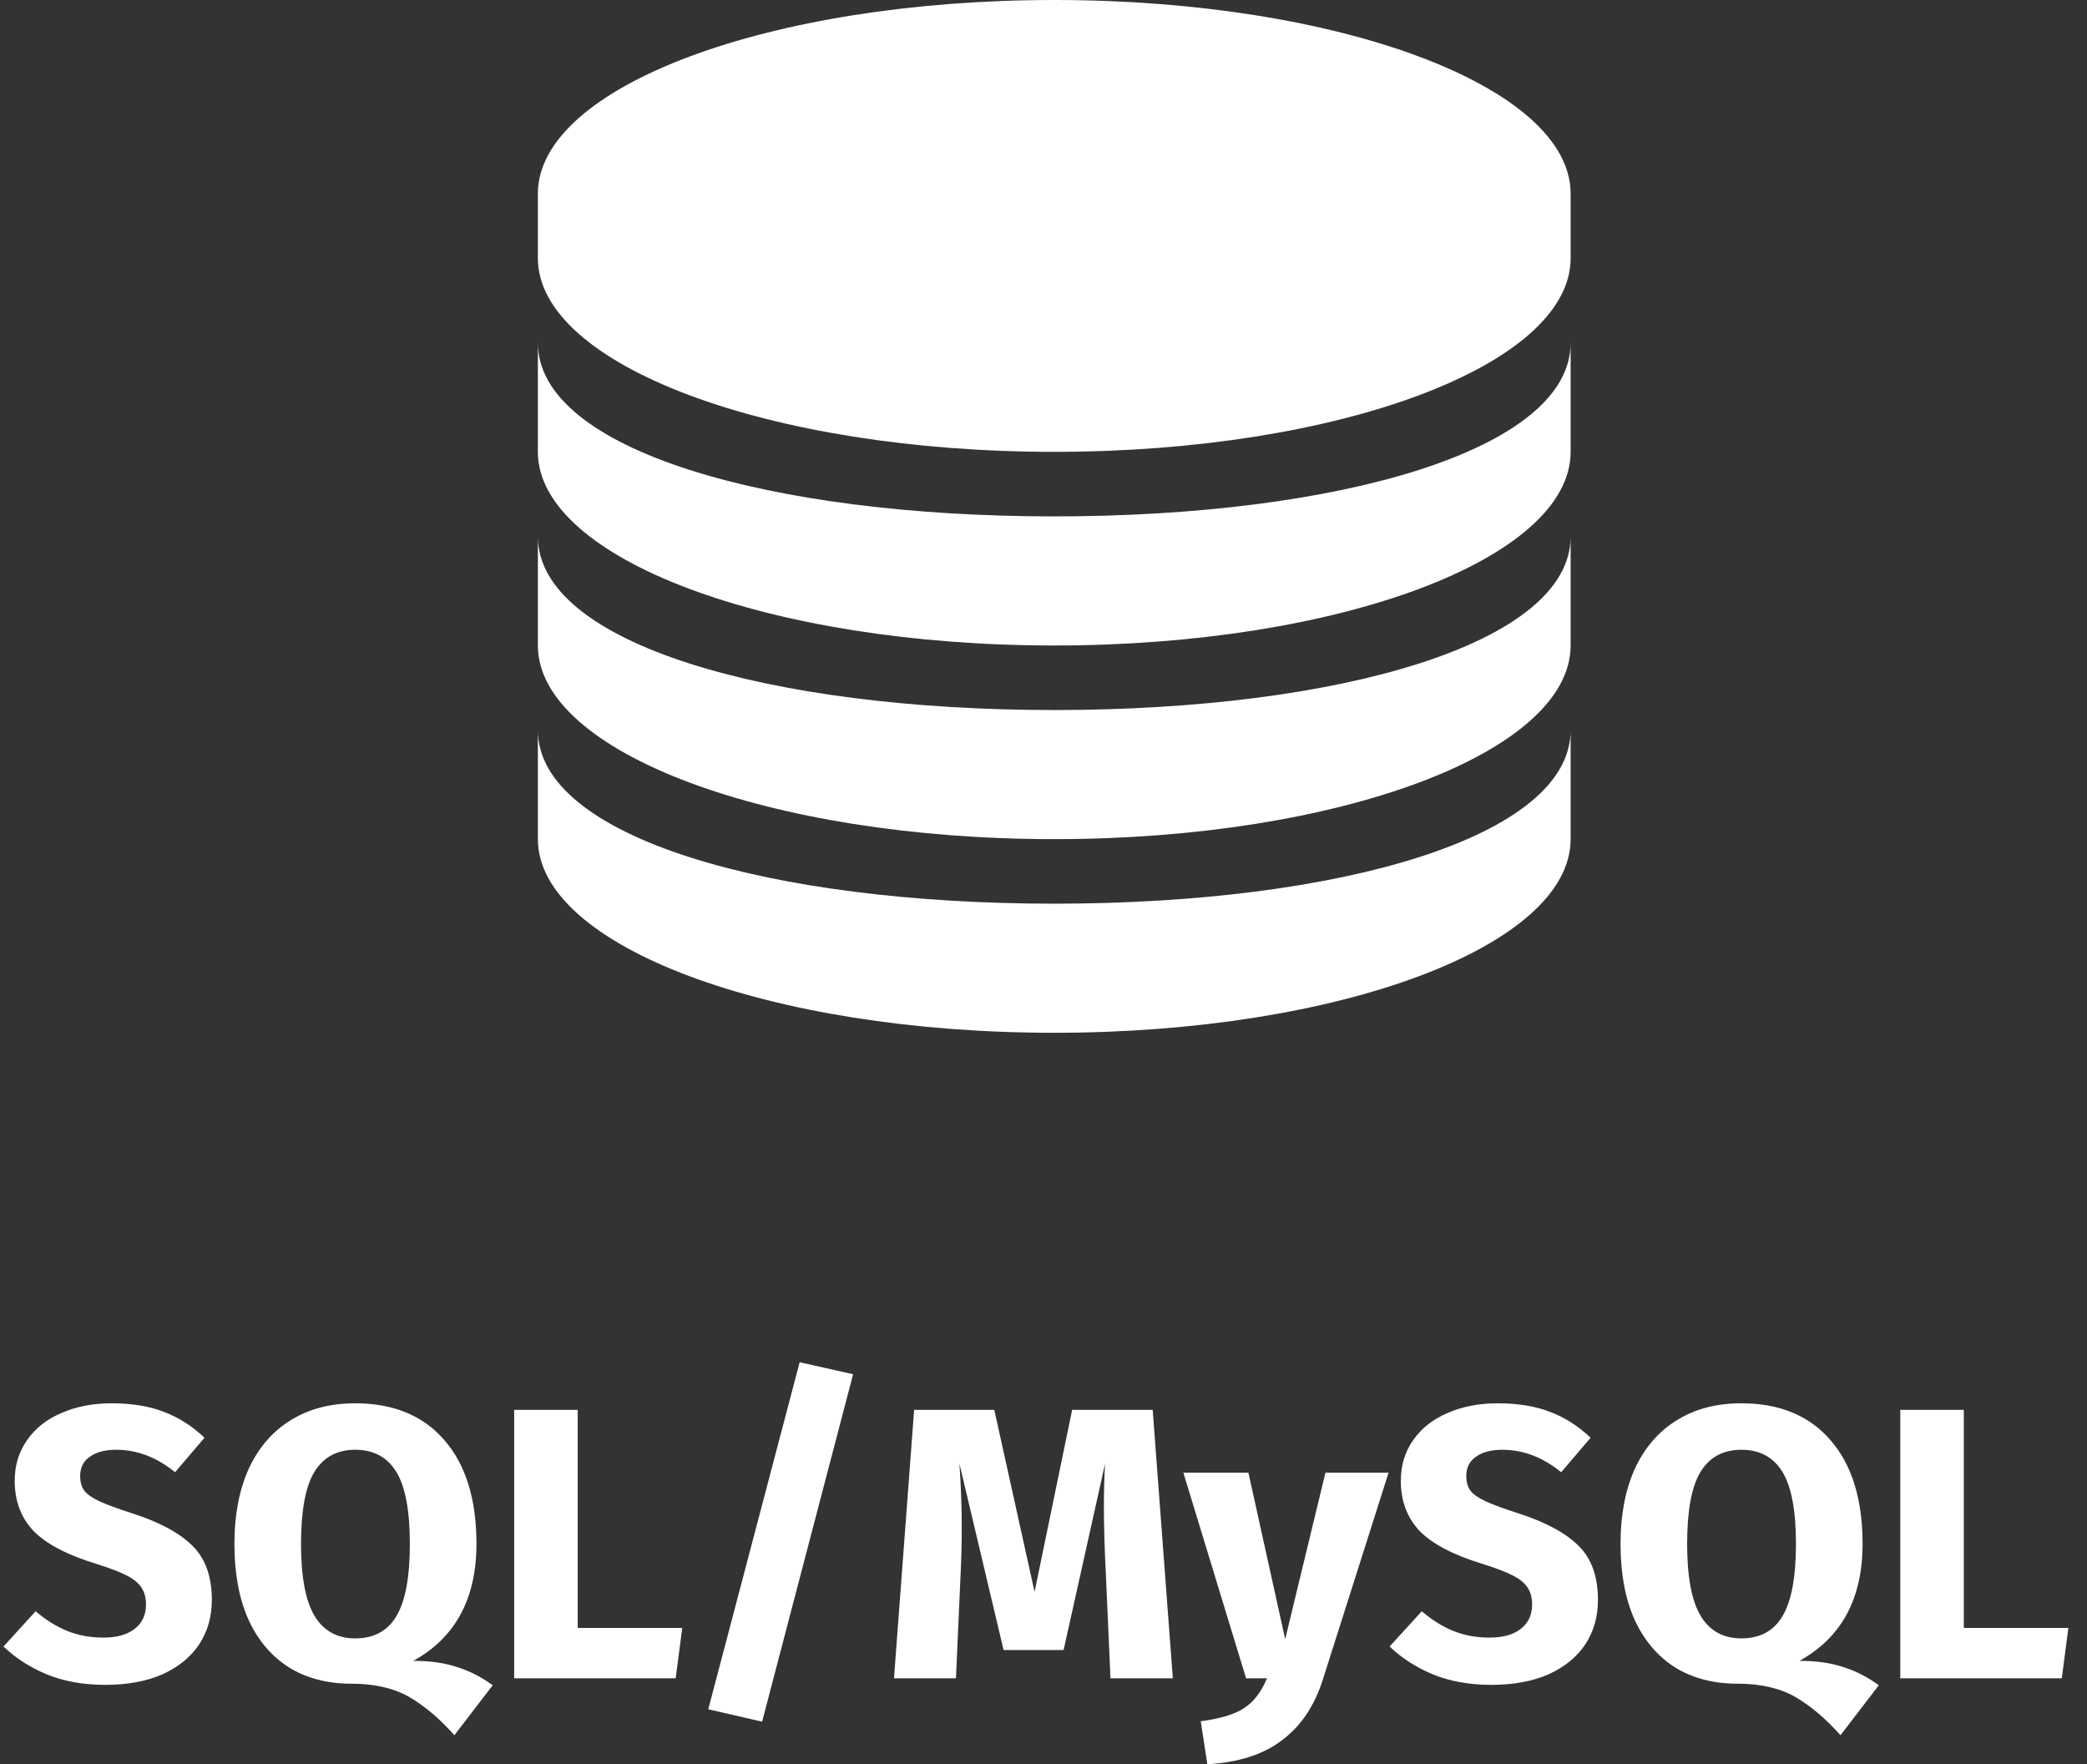 <svg width="97" height="82" viewBox="0 0 97 82" fill="none" xmlns="http://www.w3.org/2000/svg">
<rect x="0" y="0" width="97" height="82" fill="#333333" stroke="none"/>
<path d="M49 48C35.748 48 25 43.971 25 39V33.936C25 38.91 35.748 42 49 42C62.252 42 73 38.91 73 33.936V39C73 43.971 62.252 48 49 48ZM49 39C35.748 39 25 34.971 25 30V24.936C25 29.91 35.748 33 49 33C62.252 33 73 29.91 73 24.936V30C73 34.971 62.252 39 49 39ZM49 30C35.748 30 25 25.971 25 21V15.936C25 20.91 35.748 24 49 24C62.252 24 73 20.91 73 15.936V21C73 25.971 62.252 30 49 30ZM49 21C35.748 21 25 16.971 25 12V9C25 4.029 35.748 0 49 0C62.252 0 73 4.029 73 9V12C73 16.971 62.252 21 49 21Z" fill="white"/>
<path d="M5.184 65.22C6.12 65.22 6.93 65.352 7.614 65.616C8.31 65.88 8.94 66.282 9.504 66.822L8.136 68.424C7.284 67.728 6.372 67.38 5.4 67.38C4.884 67.38 4.476 67.488 4.176 67.704C3.876 67.908 3.726 68.208 3.726 68.604C3.726 68.88 3.792 69.108 3.924 69.288C4.056 69.456 4.29 69.618 4.626 69.774C4.962 69.93 5.466 70.116 6.138 70.332C7.41 70.74 8.346 71.244 8.946 71.844C9.546 72.432 9.846 73.272 9.846 74.364C9.846 75.144 9.648 75.834 9.252 76.434C8.856 77.022 8.286 77.484 7.542 77.82C6.798 78.144 5.916 78.306 4.896 78.306C3.876 78.306 2.97 78.144 2.178 77.82C1.398 77.496 0.726 77.064 0.162 76.524L1.656 74.886C2.136 75.294 2.628 75.6 3.132 75.804C3.648 76.008 4.206 76.11 4.806 76.11C5.418 76.11 5.898 75.978 6.246 75.714C6.606 75.438 6.786 75.06 6.786 74.58C6.786 74.268 6.72 74.01 6.588 73.806C6.456 73.59 6.228 73.398 5.904 73.23C5.58 73.062 5.112 72.882 4.5 72.69C3.12 72.27 2.136 71.754 1.548 71.142C0.972 70.53 0.684 69.756 0.684 68.82C0.684 68.1 0.876 67.47 1.26 66.93C1.644 66.378 2.178 65.958 2.862 65.67C3.546 65.37 4.32 65.22 5.184 65.22ZM19.211 77.19C19.991 77.19 20.669 77.286 21.245 77.478C21.821 77.658 22.373 77.94 22.901 78.324L21.119 80.646C20.435 79.878 19.733 79.284 19.013 78.864C18.293 78.456 17.399 78.252 16.331 78.252C15.215 78.252 14.249 78 13.433 77.496C12.617 76.98 11.987 76.236 11.543 75.264C11.111 74.292 10.895 73.122 10.895 71.754C10.895 70.41 11.117 69.246 11.561 68.262C12.017 67.278 12.665 66.528 13.505 66.012C14.345 65.484 15.347 65.22 16.511 65.22C18.287 65.22 19.667 65.79 20.651 66.93C21.647 68.07 22.145 69.678 22.145 71.754C22.145 74.298 21.167 76.11 19.211 77.19ZM13.991 71.754C13.991 73.29 14.201 74.406 14.621 75.102C15.041 75.798 15.671 76.146 16.511 76.146C17.375 76.146 18.011 75.804 18.419 75.12C18.839 74.424 19.049 73.302 19.049 71.754C19.049 70.206 18.839 69.09 18.419 68.406C17.999 67.722 17.363 67.38 16.511 67.38C15.659 67.38 15.023 67.728 14.603 68.424C14.195 69.108 13.991 70.218 13.991 71.754ZM26.851 65.526V75.66H31.71L31.404 78H23.898V65.526H26.851ZM37.167 63.312L39.651 63.87L35.422 80.016L32.919 79.44L37.167 63.312ZM54.511 78H51.613L51.397 73.122C51.337 71.958 51.307 70.92 51.307 70.008C51.307 69.312 51.325 68.652 51.361 68.028L49.435 76.686H46.645L44.593 68.028C44.665 69.072 44.701 70.056 44.701 70.98C44.701 71.676 44.683 72.402 44.647 73.158L44.431 78H41.551L42.487 65.526H46.213L48.085 73.986L49.831 65.526H53.575L54.511 78ZM61.497 78.018C61.113 79.254 60.483 80.202 59.607 80.862C58.743 81.534 57.579 81.912 56.115 81.996L55.809 79.998C56.721 79.878 57.393 79.674 57.825 79.386C58.269 79.098 58.623 78.636 58.887 78H57.915L54.999 68.442H58.023L59.733 76.182L61.605 68.442H64.539L61.497 78.018ZM69.608 65.22C70.544 65.22 71.354 65.352 72.038 65.616C72.734 65.88 73.364 66.282 73.928 66.822L72.56 68.424C71.708 67.728 70.796 67.38 69.824 67.38C69.308 67.38 68.9 67.488 68.6 67.704C68.3 67.908 68.15 68.208 68.15 68.604C68.15 68.88 68.216 69.108 68.348 69.288C68.48 69.456 68.714 69.618 69.05 69.774C69.386 69.93 69.89 70.116 70.562 70.332C71.834 70.74 72.77 71.244 73.37 71.844C73.97 72.432 74.27 73.272 74.27 74.364C74.27 75.144 74.072 75.834 73.676 76.434C73.28 77.022 72.71 77.484 71.966 77.82C71.222 78.144 70.34 78.306 69.32 78.306C68.3 78.306 67.394 78.144 66.602 77.82C65.822 77.496 65.15 77.064 64.586 76.524L66.08 74.886C66.56 75.294 67.052 75.6 67.556 75.804C68.072 76.008 68.63 76.11 69.23 76.11C69.842 76.11 70.322 75.978 70.67 75.714C71.03 75.438 71.21 75.06 71.21 74.58C71.21 74.268 71.144 74.01 71.012 73.806C70.88 73.59 70.652 73.398 70.328 73.23C70.004 73.062 69.536 72.882 68.924 72.69C67.544 72.27 66.56 71.754 65.972 71.142C65.396 70.53 65.108 69.756 65.108 68.82C65.108 68.1 65.3 67.47 65.684 66.93C66.068 66.378 66.602 65.958 67.286 65.67C67.97 65.37 68.744 65.22 69.608 65.22ZM83.635 77.19C84.415 77.19 85.093 77.286 85.669 77.478C86.245 77.658 86.797 77.94 87.325 78.324L85.543 80.646C84.859 79.878 84.157 79.284 83.437 78.864C82.717 78.456 81.823 78.252 80.755 78.252C79.639 78.252 78.673 78 77.857 77.496C77.041 76.98 76.411 76.236 75.967 75.264C75.535 74.292 75.319 73.122 75.319 71.754C75.319 70.41 75.541 69.246 75.985 68.262C76.441 67.278 77.089 66.528 77.929 66.012C78.769 65.484 79.771 65.22 80.935 65.22C82.711 65.22 84.091 65.79 85.075 66.93C86.071 68.07 86.569 69.678 86.569 71.754C86.569 74.298 85.591 76.11 83.635 77.19ZM78.415 71.754C78.415 73.29 78.625 74.406 79.045 75.102C79.465 75.798 80.095 76.146 80.935 76.146C81.799 76.146 82.435 75.804 82.843 75.12C83.263 74.424 83.473 73.302 83.473 71.754C83.473 70.206 83.263 69.09 82.843 68.406C82.423 67.722 81.787 67.38 80.935 67.38C80.083 67.38 79.447 67.728 79.027 68.424C78.619 69.108 78.415 70.218 78.415 71.754ZM91.274 65.526V75.66H96.134L95.828 78H88.322V65.526H91.274Z" fill="white"/>
</svg>
